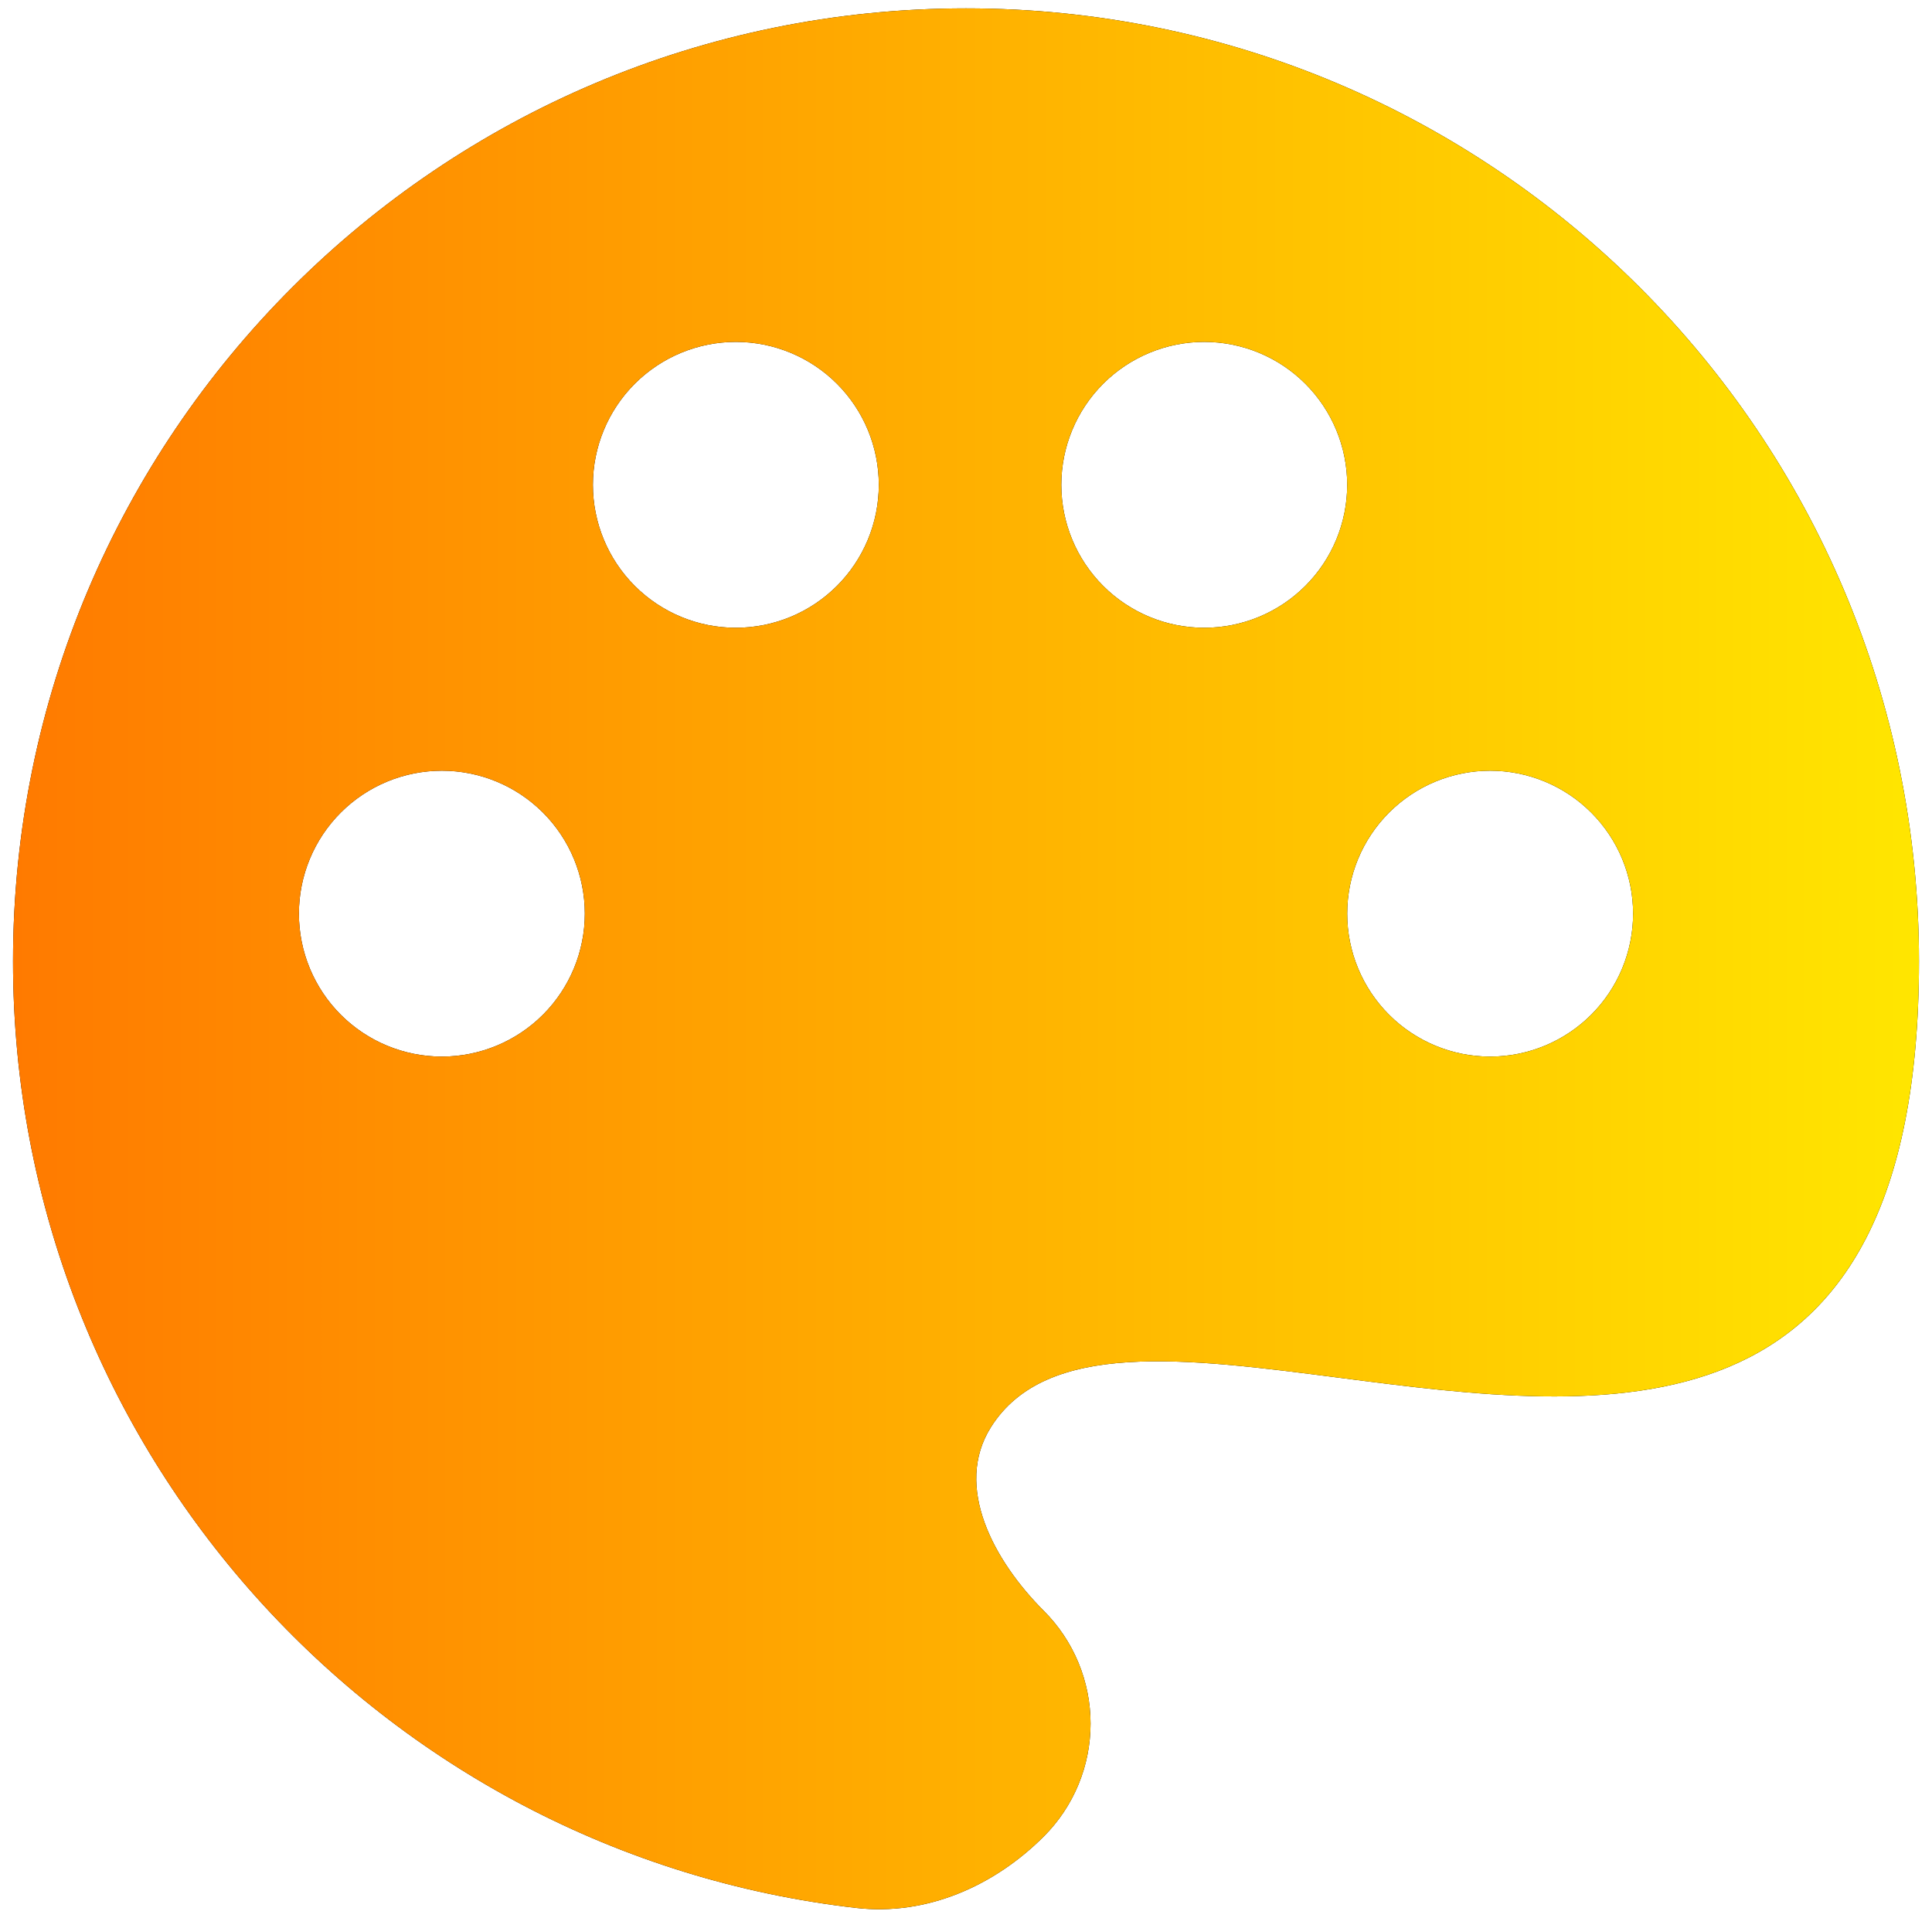 <svg width="136" height="135" viewBox="0 0 136 135" fill="none" xmlns="http://www.w3.org/2000/svg">
<path fill-rule="evenodd" clip-rule="evenodd" d="M60.266 134.312C26.858 130.475 0.917 102.106 0.917 67.672C0.917 30.622 30.95 0.589 68 0.589C105.05 0.589 135.084 30.622 135.084 67.672C135.084 102.267 113.06 99.422 94.257 96.987C83.403 95.585 73.629 94.324 69.758 100.462C67.108 104.662 69.973 109.894 73.481 113.403C74.523 114.445 75.35 115.682 75.914 117.044C76.478 118.405 76.768 119.865 76.768 121.339C76.768 122.812 76.478 124.272 75.914 125.633C75.35 126.995 74.523 128.232 73.481 129.275C69.973 132.783 65.196 134.883 60.266 134.312ZM61.862 34.13C61.862 36.799 60.802 39.358 58.915 41.245C57.028 43.133 54.468 44.193 51.8 44.193C49.131 44.193 46.572 43.133 44.684 41.245C42.797 39.358 41.737 36.799 41.737 34.13C41.737 31.462 42.797 28.902 44.684 27.015C46.572 25.128 49.131 24.068 51.8 24.068C54.468 24.068 57.028 25.128 58.915 27.015C60.802 28.902 61.862 31.462 61.862 34.13ZM31.105 74.38C33.773 74.38 36.333 73.32 38.22 71.433C40.107 69.546 41.167 66.987 41.167 64.318C41.167 61.649 40.107 59.09 38.22 57.203C36.333 55.315 33.773 54.255 31.105 54.255C28.436 54.255 25.876 55.315 23.989 57.203C22.102 59.09 21.042 61.649 21.042 64.318C21.042 66.987 22.102 69.546 23.989 71.433C25.876 73.32 28.436 74.38 31.105 74.38ZM104.896 74.38C107.565 74.38 110.124 73.32 112.011 71.433C113.899 69.546 114.959 66.987 114.959 64.318C114.959 61.649 113.899 59.09 112.011 57.203C110.124 55.315 107.565 54.255 104.896 54.255C102.227 54.255 99.668 55.315 97.781 57.203C95.894 59.09 94.834 61.649 94.834 64.318C94.834 66.987 95.894 69.546 97.781 71.433C99.668 73.32 102.227 74.38 104.896 74.38ZM84.771 44.193C86.093 44.193 87.401 43.932 88.622 43.427C89.843 42.921 90.952 42.18 91.886 41.245C92.821 40.311 93.562 39.202 94.068 37.981C94.573 36.76 94.834 35.452 94.834 34.13C94.834 32.809 94.573 31.5 94.068 30.279C93.562 29.059 92.821 27.949 91.886 27.015C90.952 26.081 89.843 25.339 88.622 24.834C87.401 24.328 86.093 24.068 84.771 24.068C82.102 24.068 79.543 25.128 77.656 27.015C75.769 28.902 74.709 31.462 74.709 34.13C74.709 36.799 75.769 39.358 77.656 41.245C79.543 43.133 82.102 44.193 84.771 44.193Z" fill="black"/>
<path fill-rule="evenodd" clip-rule="evenodd" d="M60.266 134.312C26.858 130.475 0.917 102.106 0.917 67.672C0.917 30.622 30.95 0.589 68 0.589C105.05 0.589 135.084 30.622 135.084 67.672C135.084 102.267 113.06 99.422 94.257 96.987C83.403 95.585 73.629 94.324 69.758 100.462C67.108 104.662 69.973 109.894 73.481 113.403C74.523 114.445 75.35 115.682 75.914 117.044C76.478 118.405 76.768 119.865 76.768 121.339C76.768 122.812 76.478 124.272 75.914 125.633C75.35 126.995 74.523 128.232 73.481 129.275C69.973 132.783 65.196 134.883 60.266 134.312ZM61.862 34.13C61.862 36.799 60.802 39.358 58.915 41.245C57.028 43.133 54.468 44.193 51.8 44.193C49.131 44.193 46.572 43.133 44.684 41.245C42.797 39.358 41.737 36.799 41.737 34.13C41.737 31.462 42.797 28.902 44.684 27.015C46.572 25.128 49.131 24.068 51.8 24.068C54.468 24.068 57.028 25.128 58.915 27.015C60.802 28.902 61.862 31.462 61.862 34.13ZM31.105 74.38C33.773 74.38 36.333 73.32 38.22 71.433C40.107 69.546 41.167 66.987 41.167 64.318C41.167 61.649 40.107 59.09 38.22 57.203C36.333 55.315 33.773 54.255 31.105 54.255C28.436 54.255 25.876 55.315 23.989 57.203C22.102 59.09 21.042 61.649 21.042 64.318C21.042 66.987 22.102 69.546 23.989 71.433C25.876 73.32 28.436 74.38 31.105 74.38ZM104.896 74.38C107.565 74.38 110.124 73.32 112.011 71.433C113.899 69.546 114.959 66.987 114.959 64.318C114.959 61.649 113.899 59.09 112.011 57.203C110.124 55.315 107.565 54.255 104.896 54.255C102.227 54.255 99.668 55.315 97.781 57.203C95.894 59.09 94.834 61.649 94.834 64.318C94.834 66.987 95.894 69.546 97.781 71.433C99.668 73.32 102.227 74.38 104.896 74.38ZM84.771 44.193C86.093 44.193 87.401 43.932 88.622 43.427C89.843 42.921 90.952 42.18 91.886 41.245C92.821 40.311 93.562 39.202 94.068 37.981C94.573 36.76 94.834 35.452 94.834 34.13C94.834 32.809 94.573 31.5 94.068 30.279C93.562 29.059 92.821 27.949 91.886 27.015C90.952 26.081 89.843 25.339 88.622 24.834C87.401 24.328 86.093 24.068 84.771 24.068C82.102 24.068 79.543 25.128 77.656 27.015C75.769 28.902 74.709 31.462 74.709 34.13C74.709 36.799 75.769 39.358 77.656 41.245C79.543 43.133 82.102 44.193 84.771 44.193Z" fill="url(#paint0_linear_88_233)"/>
<defs>
<linearGradient id="paint0_linear_88_233" x1="0.917" y1="67.497" x2="135.084" y2="67.497" gradientUnits="userSpaceOnUse">
<stop stop-color="#FF7A00"/>
<stop offset="1" stop-color="#FFE600"/>
</linearGradient>
</defs>
</svg>
